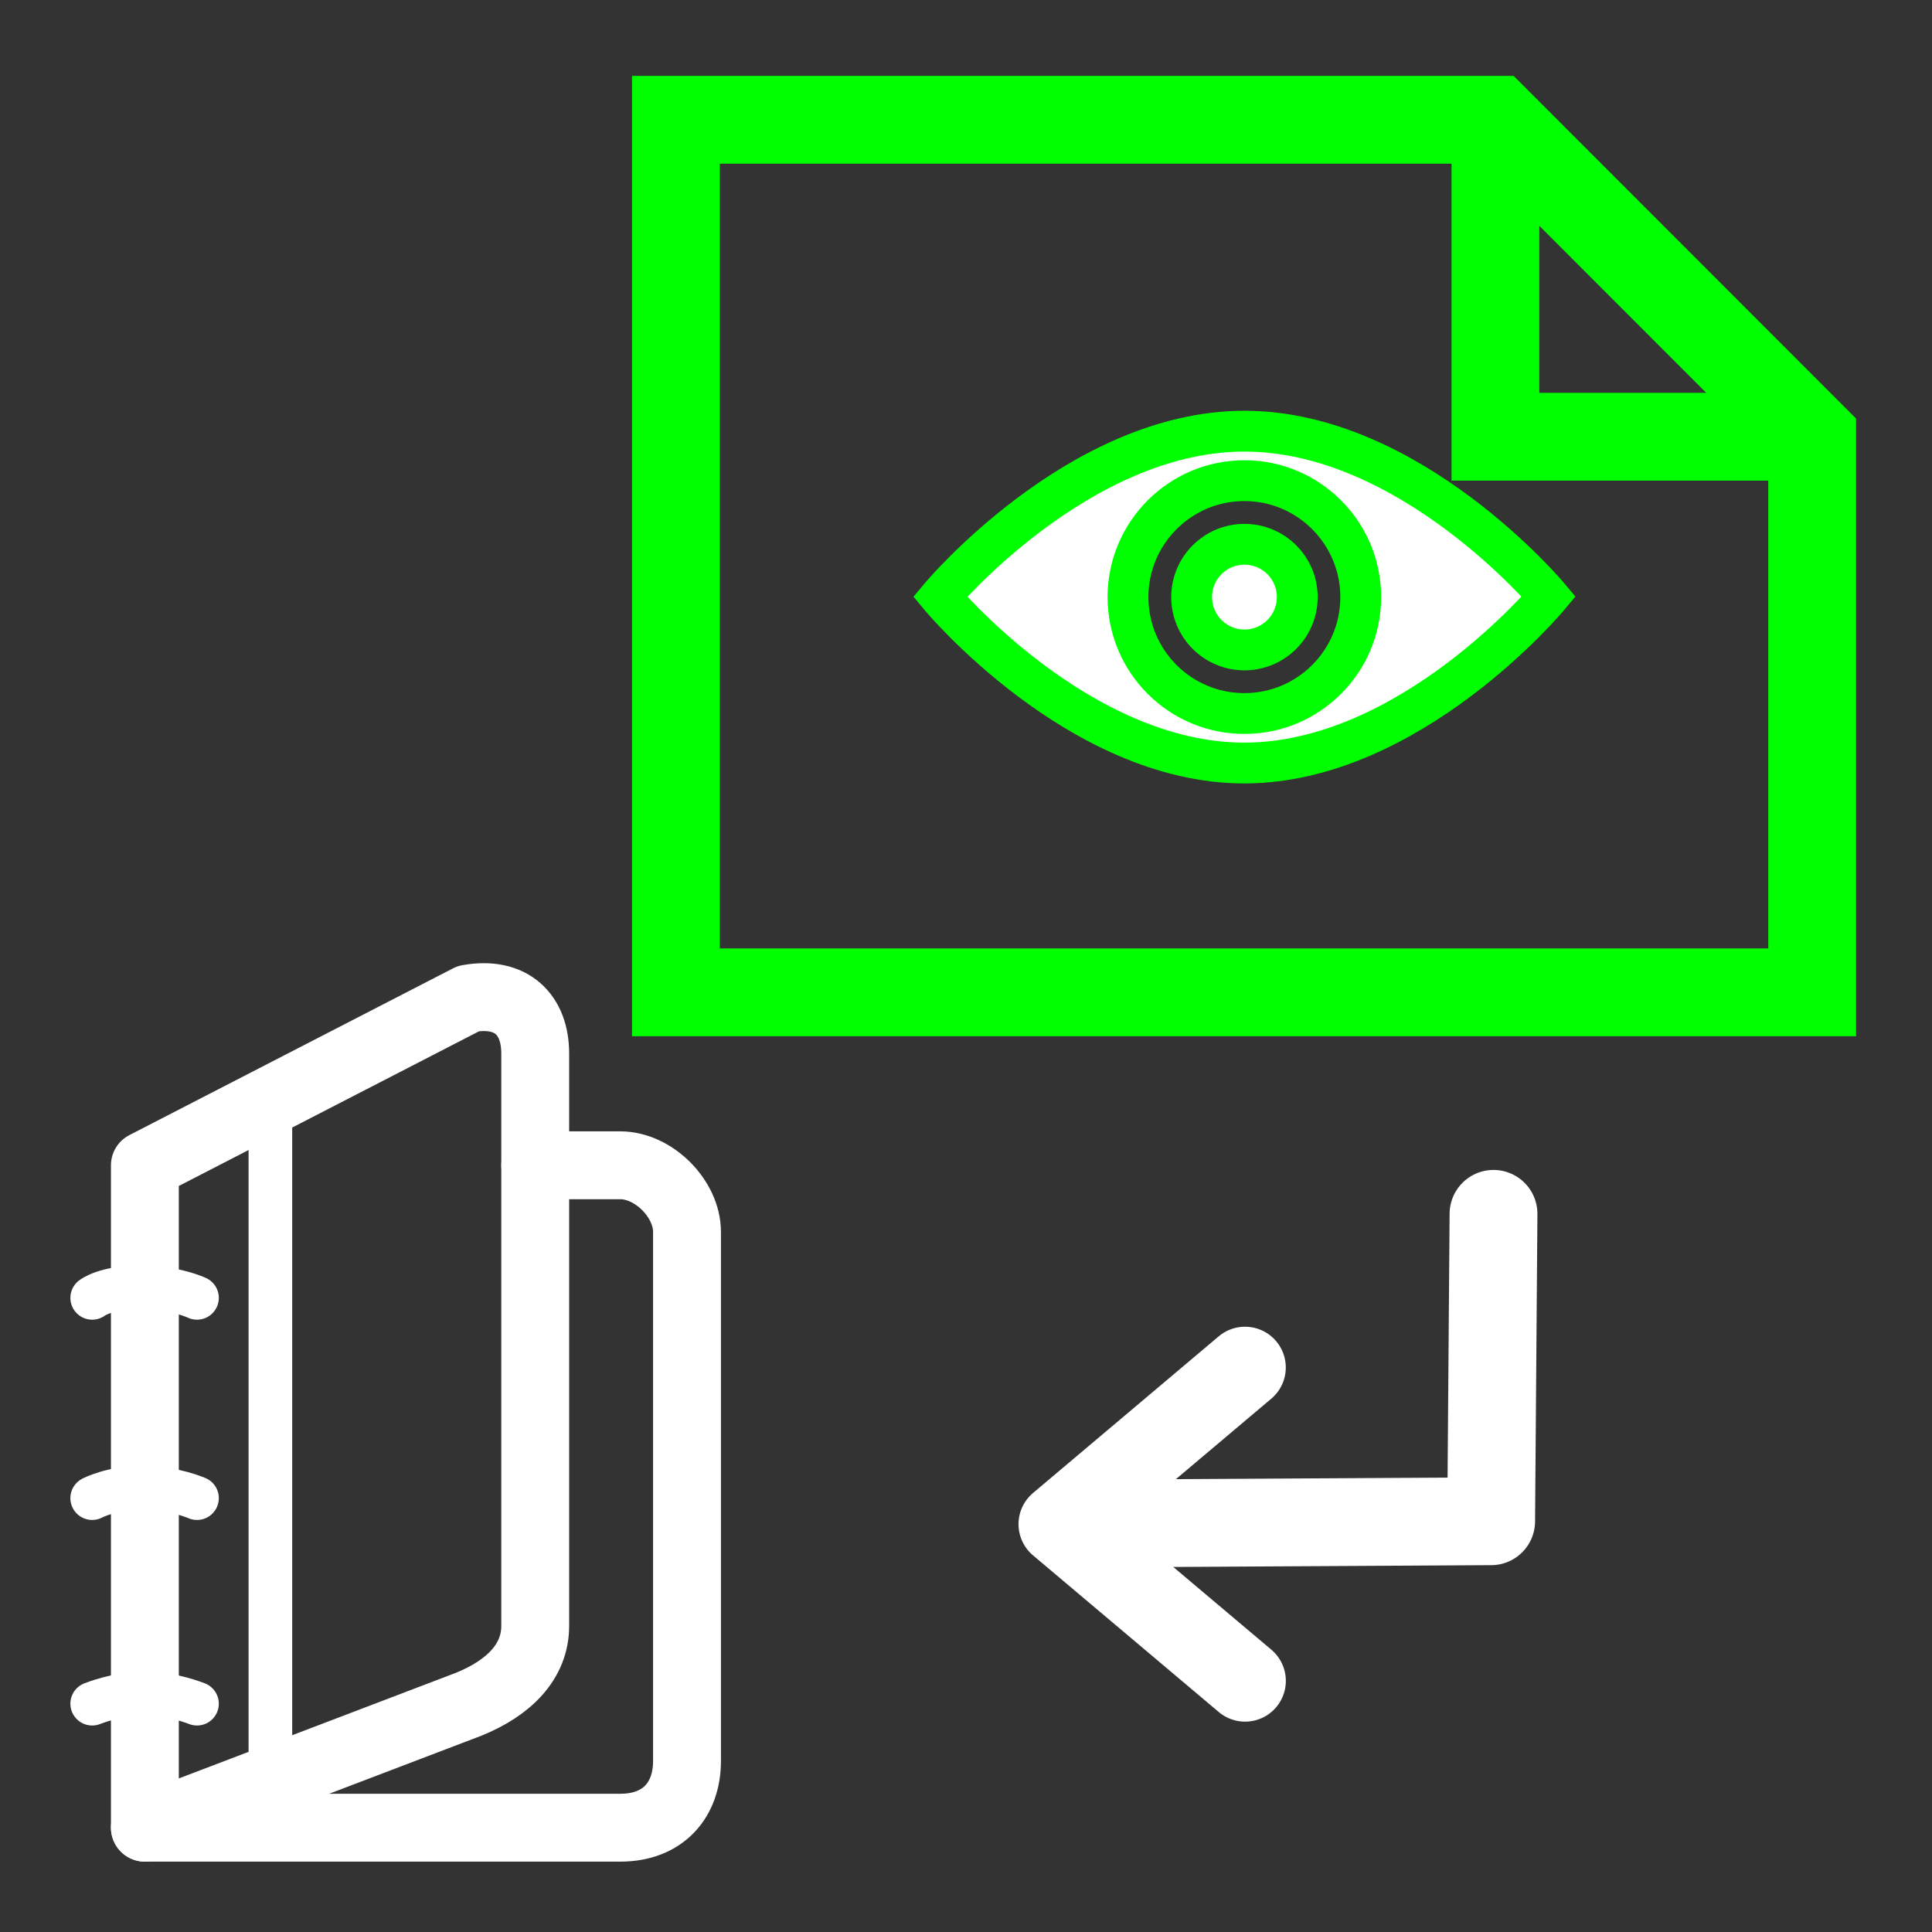 <?xml version="1.0" encoding="UTF-8" standalone="no"?>
<!-- Created with Inkscape (http://www.inkscape.org/) -->

<svg
   xmlns:dc="http://purl.org/dc/elements/1.1/"
   xmlns:cc="http://creativecommons.org/ns#"
   xmlns:rdf="http://www.w3.org/1999/02/22-rdf-syntax-ns#"
   xmlns:svg="http://www.w3.org/2000/svg"
   xmlns="http://www.w3.org/2000/svg"
   version="1.1"
   width="55"
   height="55"
   viewBox="0 0 55 55"
   id="svg2"
   xml:space="preserve"><rect x="0" y="0" width="55" height="55" fill="#333333" stroke="none"/><defs
     id="defs33">
	
	
	

  
  

  
   
   
   
   

	

		
		
		
		
		
		
		
		
		
	</defs><g
     transform="matrix(0.552,0,0,0.552,44.618,18.236)"
     id="g4382"><g
       transform="translate(-80.094,12.22)"
       id="g4308"
       style="fill:none;stroke:#ffffff;stroke-opacity:1">
			<g
   id="g4310"
   style="fill:none;stroke:#ffffff;stroke-opacity:1">
				<path
   d="m 6.736,49.002 h 24.52 c 2.225,0 3.439,-1.447 3.439,-3.441 v -27.28 c 0,-1.73 -1.732,-3.441 -3.439,-3.441 h -4.389"
   id="path4312"
   style="fill:none;stroke:#ffffff;stroke-width:3.5;stroke-linecap:round;stroke-linejoin:round;stroke-opacity:1" />
			</g>
		</g><g
       transform="translate(-80.094,12.22)"
       id="g4314"
       style="fill:none;stroke:#ffffff;stroke-opacity:1">
			<g
   id="g4316"
   style="fill:none;stroke:#ffffff;stroke-opacity:1">
				<path
   d="m 26.867,38.592 c 0,1.836 -1.345,3.201 -3.441,4.047 L 6.736,49.002 V 14.84 l 16.69,-8.599 c 2.228,-0.394 3.441,0.84 3.441,2.834 v 29.517 z"
   id="path4318"
   style="fill:none;stroke:#ffffff;stroke-width:3.5;stroke-linecap:round;stroke-linejoin:round;stroke-opacity:1" />
			</g>
		</g><path
       d="m -70.67,54.827 c 0,0 -1.351,-0.543 -2.702,-0.543 -1.351,0 -2.703,0.543 -2.703,0.543"
       id="path4320"
       style="fill:none;stroke:#ffffff;stroke-width:2.25;stroke-linecap:round;stroke-linejoin:round;stroke-opacity:1" /><path
       d="m -70.67,44.226 c 0,0 -1.239,-0.543 -2.815,-0.543 -1.577,0 -2.59,0.543 -2.59,0.543"
       id="path4322"
       style="fill:none;stroke:#ffffff;stroke-width:2.25;stroke-linecap:round;stroke-linejoin:round;stroke-opacity:1" /><path
       d="m -70.67,33.898 c 0,0 -1.125,-0.544 -2.927,-0.544 -1.802,0 -2.478,0.544 -2.478,0.544"
       id="path4324"
       style="fill:none;stroke:#ffffff;stroke-width:2.25;stroke-linecap:round;stroke-linejoin:round;stroke-opacity:1" /><line
       style="fill:none;stroke:#ffffff;stroke-width:2.25;stroke-linecap:round;stroke-linejoin:round;stroke-opacity:1"
       x1="-66.885"
       x2="-66.885"
       y1="58.753"
       y2="23.725"
       id="line4326" /></g><g
     transform="matrix(1.162,0,0,1.162,1.575,-12.64)"
     id="g3882"
     style="fill:none;stroke:#00ff00;stroke-width:2.151;stroke-miterlimit:4;stroke-opacity:1;stroke-dasharray:none;display:inline"><g
       id="g3884"
       style="fill:none;stroke:#00ff00;stroke-width:2.151;stroke-miterlimit:4;stroke-opacity:1;stroke-dasharray:none"><polygon
         points="43.041,35.189 43.041,21.577 35.281,13.812 15.204,13.812 15.204,35.189 "
         id="polygon3886"
         style="fill:none;stroke:#00ff00;stroke-width:2.151;stroke-miterlimit:4;stroke-opacity:1;stroke-dasharray:none" /><polyline
         id="polyline3888"
         points="35.281,13.812 35.281,21.577 43.041,21.577    "
         style="fill:none;stroke:#00ff00;stroke-width:2.151;stroke-miterlimit:4;stroke-opacity:1;stroke-dasharray:none" /></g></g><g
     transform="matrix(1.162,0,0,1.162,42.386,11.501)"
     id="g3950"
     style="fill:#ffffff;fill-opacity:1;stroke:#00ff00;stroke-opacity:1"><path
       d="m -5.99,0.666 c -4.067,0 -7.456,4.056 -7.456,4.056 0,0 3.389,4.076 7.456,4.074 4.069,-0.004 7.458,-4.078 7.458,-4.078 0,0 -3.389,-4.055 -7.458,-4.052 z m 0,6.917 c -1.575,0 -2.852,-1.277 -2.852,-2.853 0,-1.572 1.277,-2.852 2.852,-2.852 1.573,0 2.85,1.28 2.85,2.852 0,1.576 -1.277,2.853 -2.85,2.853 z"
       id="path3890"
       style="fill:#ffffff;fill-opacity:1;stroke:#00ff00;stroke-opacity:1;display:inline" /><circle
       cx="29.207"
       cy="25.863"
       r="1.294"
       transform="translate(-35.196,-21.132)"
       id="circle3892"
       style="fill:#ffffff;fill-opacity:1;stroke:#00ff00;stroke-opacity:1;display:inline" /></g><g
     transform="matrix(0,1,1,0,5.829,-30.08)"
     id="g4770"><g
       transform="translate(34.08,-1006.42)"
       id="g4772"><polyline
         transform="matrix(-0.469,0.469,-0.469,-0.469,66.291,1019.03)"
         style="fill:none;stroke:#ffffff;stroke-width:3.5;stroke-linecap:round;stroke-linejoin:round"
         points="51.562,15.306 41.17,16.188 42.053,5.794"
         id="polyline4774" /><path
         d="m 39.363,1033.129 -0.056,9.912 -8.751,0.067"
         id="path4776"
         style="fill:none;stroke:#ffffff;stroke-width:2.5;stroke-linecap:round;stroke-linejoin:round;stroke-miterlimit:4;stroke-opacity:1;stroke-dasharray:none" /></g></g></svg>